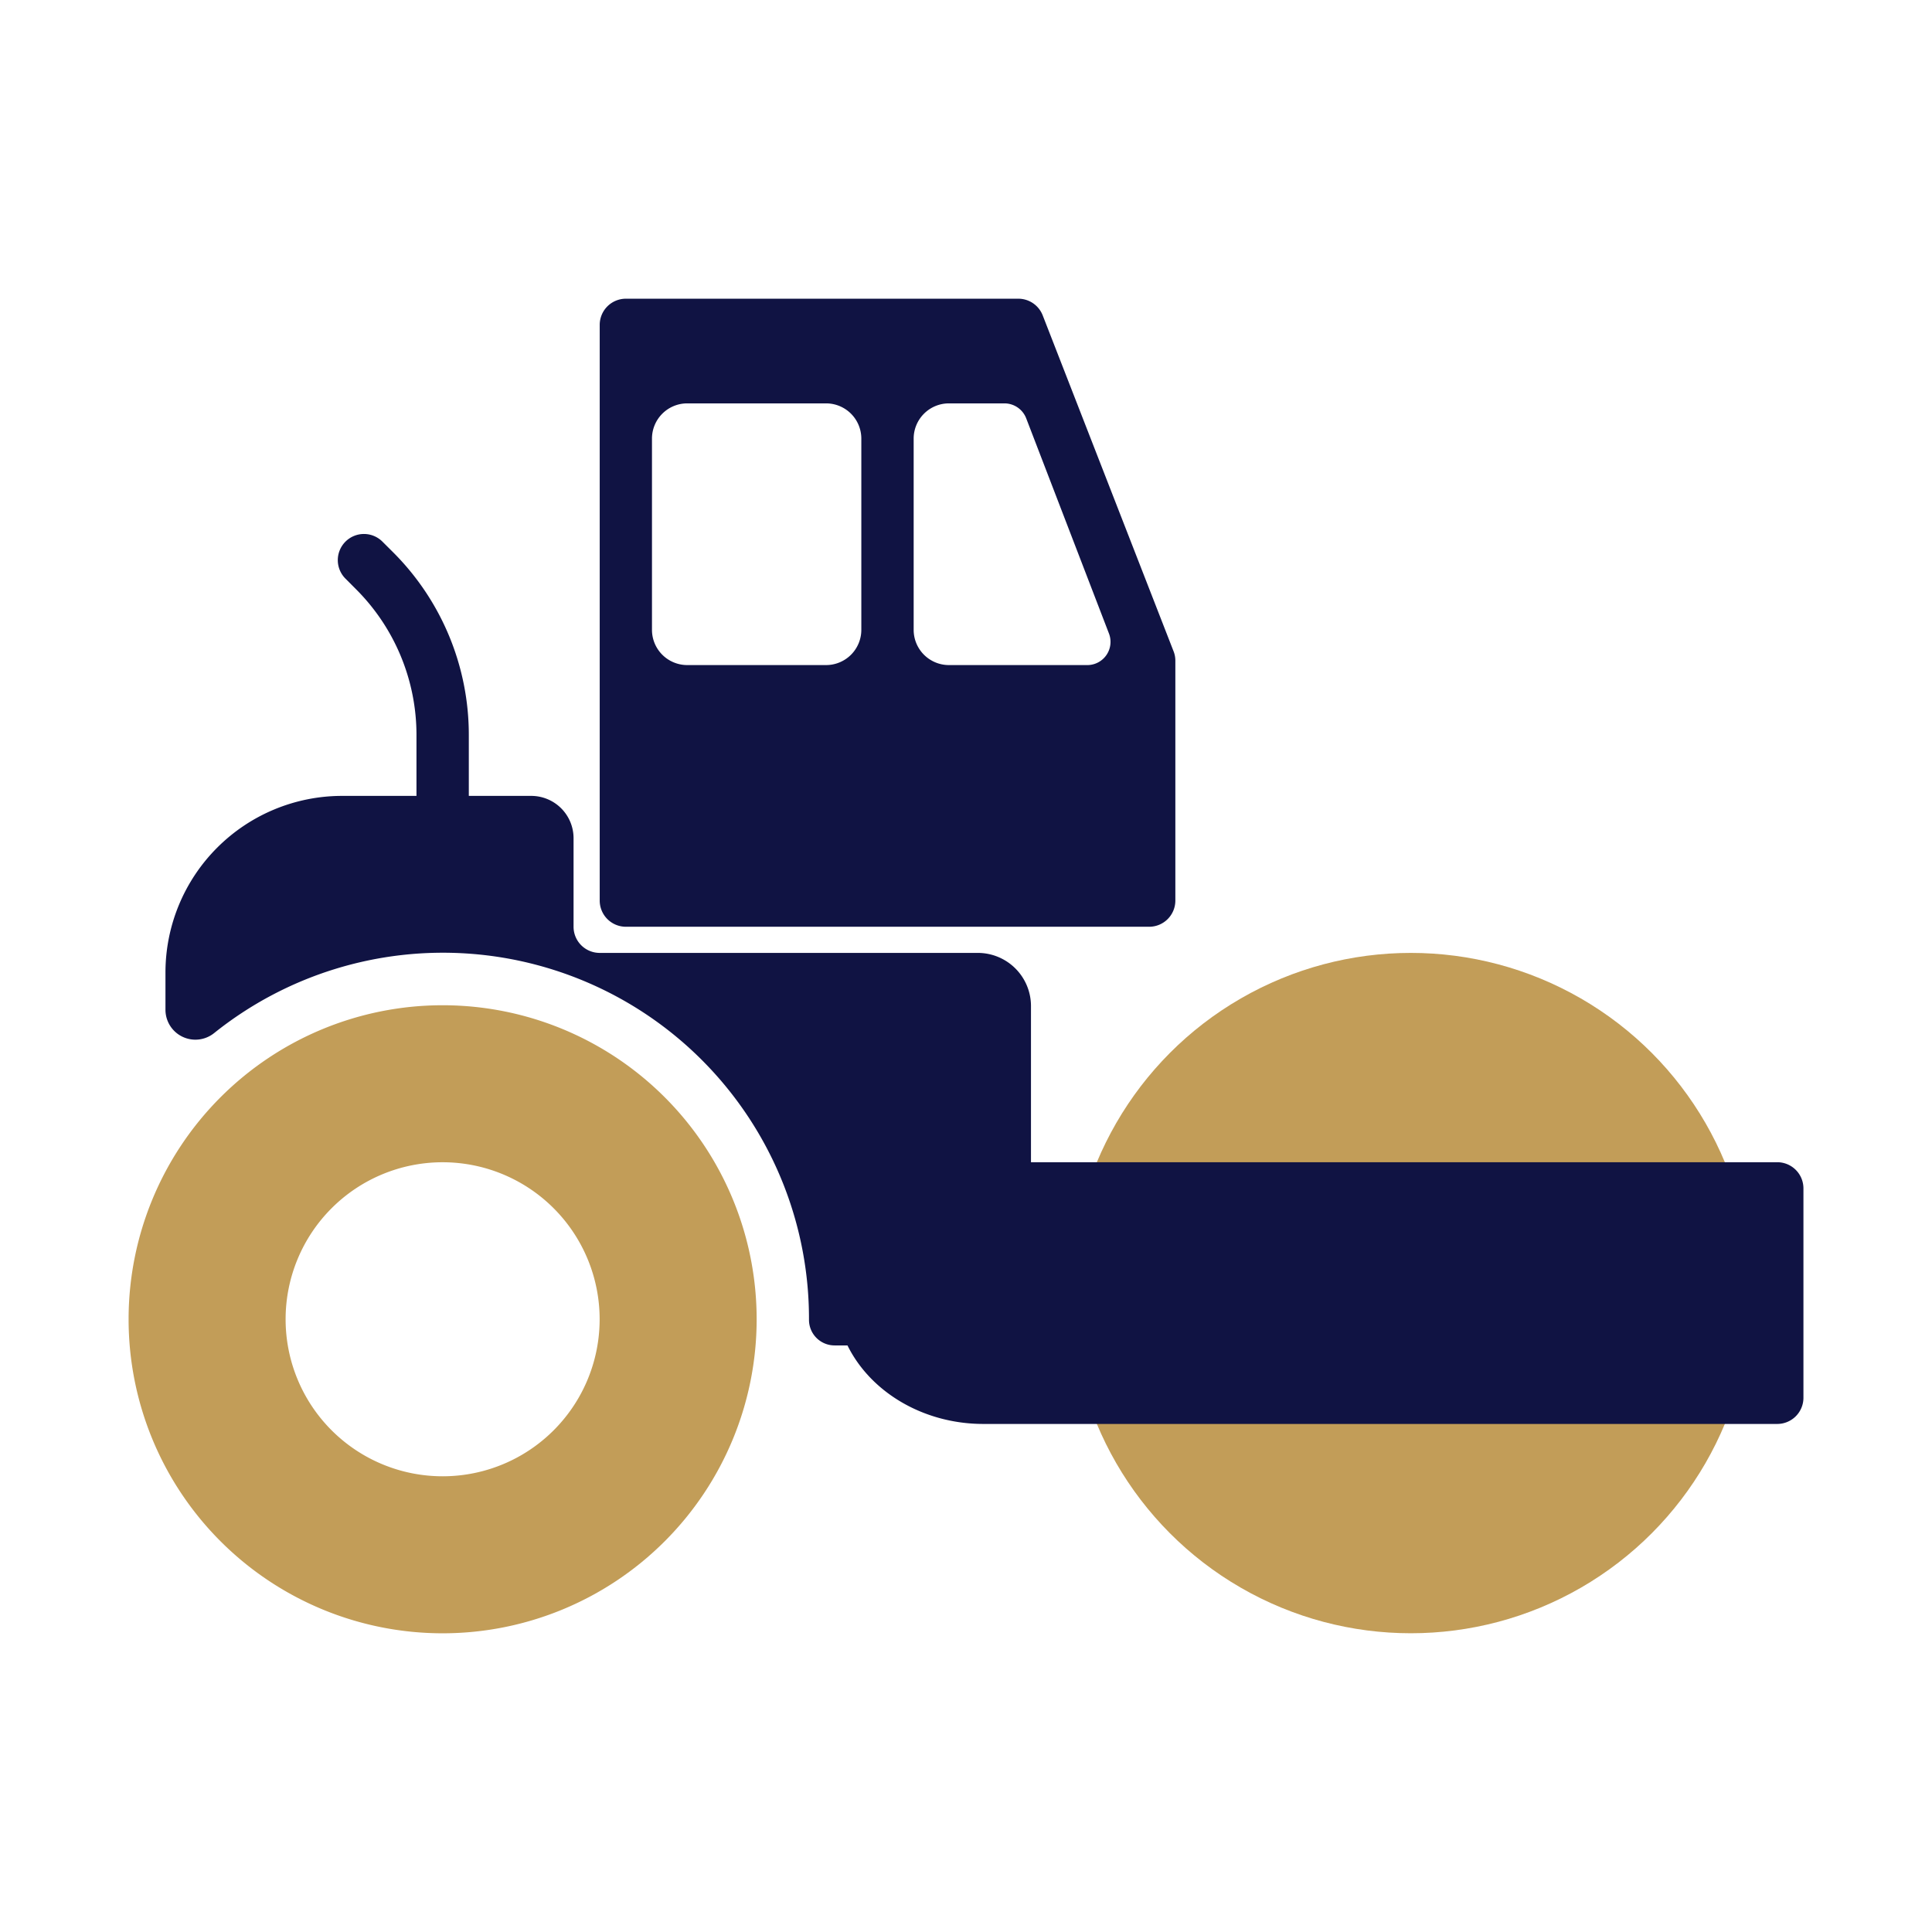 <svg id="Layer_1" data-name="Layer 1" xmlns="http://www.w3.org/2000/svg" viewBox="0 0 512 512"><defs><style>.cls-1{fill:#c29d58;}.cls-2{fill:#101343;}</style></defs><circle class="cls-1" cx="373.89" cy="342.68" r="90.15"/><path class="cls-1" d="M117.3,266.4a83.22,83.22,0,1,0,83.22,83.22A83.21,83.21,0,0,0,117.3,266.4Zm0,124.83a41.61,41.61,0,1,1,41.61-41.61A41.6,41.6,0,0,1,117.3,391.23Z"/><path class="cls-2" d="M452.88,315H260.62a35.16,35.16,0,0,0-22.88,8.12c-5.85,5-9.48,11.95-9.48,19.61a23.93,23.93,0,0,0,1,6.94c3.59,12,16.26,20.8,31.34,20.8H471V315Z"/><path class="cls-2" d="M471,308H273.22V266.62a14.09,14.09,0,0,0-14.09-14.09H158.91A6.93,6.93,0,0,1,152,245.6V222.14a11.22,11.22,0,0,0-11.22-11.22H124.24v-16a68.37,68.37,0,0,0-20.15-48.65l-2.69-2.68a6.93,6.93,0,1,0-9.8,9.8l2.68,2.69a54.58,54.58,0,0,1,16.09,38.84v16H90.67a46.82,46.82,0,0,0-46.82,46.82v9.87a7.93,7.93,0,0,0,12.93,6.14,97,97,0,0,1,157.61,75.87v.16a6.78,6.78,0,0,0,6.78,6.77h3.42c6.16,12.47,20.23,20.81,36,20.81H471a6.94,6.94,0,0,0,6.93-6.94V315A6.94,6.94,0,0,0,471,308ZM464,363.49H260.62c-11.74,0-21.89-6.52-24.7-15.86a17.28,17.28,0,0,1-.72-4.95,18.91,18.91,0,0,1,7.05-14.35,28.14,28.14,0,0,1,18.37-6.45H464Z"/><path class="cls-2" d="M311,172.58l-34.67-89a6.94,6.94,0,0,0-6.46-4.42h-104a6.94,6.94,0,0,0-6.94,6.94V238.66a6.94,6.94,0,0,0,6.94,6.94H304.54a6.94,6.94,0,0,0,6.94-6.94V175.09A6.75,6.75,0,0,0,311,172.58Zm-82.74-5.67a9.34,9.34,0,0,1-9.34,9.34h-36.8a9.34,9.34,0,0,1-9.34-9.34V116.24a9.34,9.34,0,0,1,9.34-9.34h36.8a9.34,9.34,0,0,1,9.34,9.34Zm60.1,9.34H251.47a9.34,9.34,0,0,1-9.34-9.34V116.24a9.34,9.34,0,0,1,9.34-9.34H266.2a6.19,6.19,0,0,1,5.77,4l21.92,57h0A6.15,6.15,0,0,1,288.36,176.25Z"/></svg>